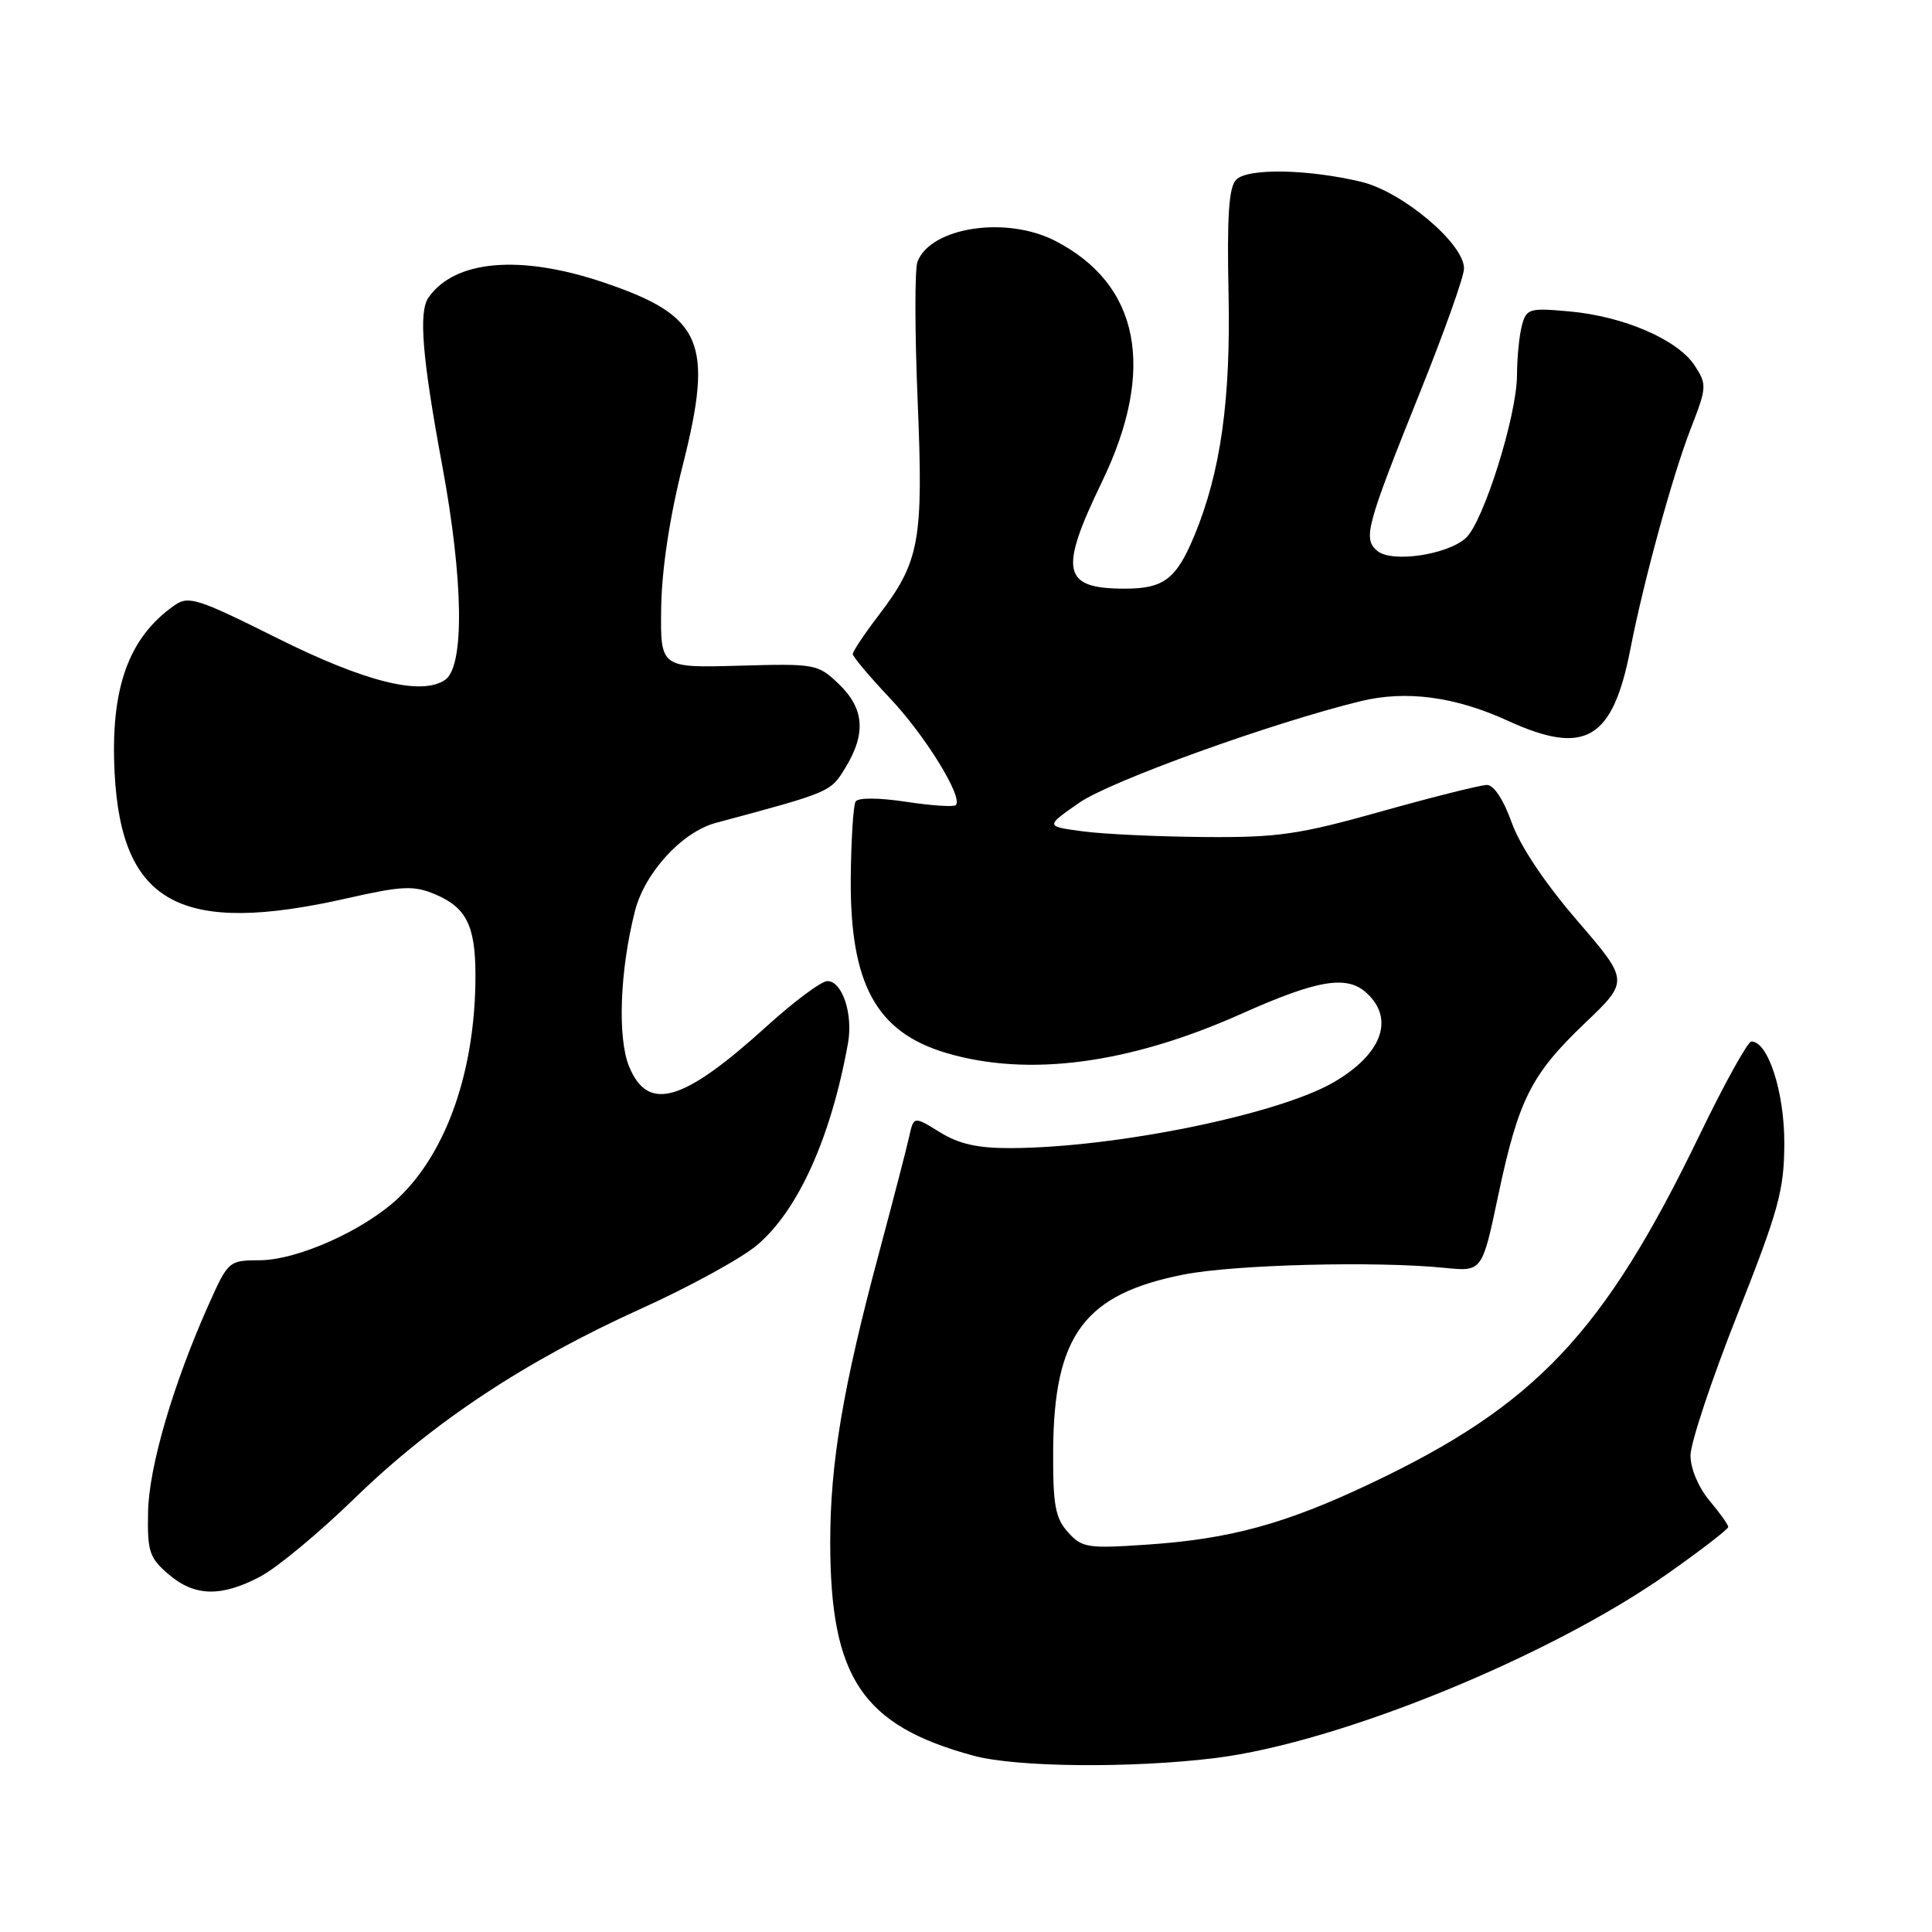 <?xml version="1.0" encoding="UTF-8" standalone="no"?>
<!DOCTYPE svg PUBLIC "-//W3C//DTD SVG 1.1//EN" "http://www.w3.org/Graphics/SVG/1.1/DTD/svg11.dtd" >
<svg xmlns="http://www.w3.org/2000/svg" xmlns:xlink="http://www.w3.org/1999/xlink" version="1.1" viewBox="0 0 256 256">
 <g >
 <path fill="currentColor"
d=" M 161.03 232.95 C 177.44 230.91 205.34 219.53 221.00 208.50 C 225.40 205.40 229.00 202.62 229.00 202.33 C 229.00 202.03 227.87 200.45 226.50 198.82 C 225.06 197.10 224.00 194.59 224.00 192.86 C 224.00 191.22 226.79 182.82 230.21 174.19 C 235.71 160.28 236.41 157.71 236.43 151.50 C 236.45 144.71 234.28 138.00 232.07 138.00 C 231.59 138.00 228.50 143.58 225.20 150.40 C 212.52 176.64 203.48 186.21 181.61 196.57 C 170.34 201.92 162.99 203.93 152.00 204.67 C 144.09 205.21 143.36 205.09 141.50 203.01 C 139.82 201.13 139.51 199.41 139.55 192.14 C 139.65 176.90 143.69 171.47 156.86 168.88 C 163.58 167.56 182.37 167.08 191.44 168.00 C 196.39 168.50 196.39 168.50 198.50 158.50 C 201.21 145.68 202.86 142.40 210.01 135.57 C 215.87 129.98 215.87 129.98 208.97 121.96 C 204.70 117.01 201.39 112.05 200.30 108.97 C 199.23 105.96 197.93 104.00 197.02 104.01 C 196.18 104.02 189.90 105.59 183.06 107.51 C 172.10 110.59 169.32 110.99 159.56 110.91 C 153.48 110.86 146.25 110.53 143.50 110.16 C 138.50 109.50 138.50 109.50 143.00 106.37 C 147.15 103.49 168.41 95.82 180.29 92.91 C 186.32 91.44 192.79 92.30 199.79 95.50 C 210.02 100.19 213.69 98.05 216.03 86.03 C 217.77 77.07 221.64 62.93 224.04 56.78 C 226.17 51.30 226.19 50.94 224.55 48.43 C 222.31 45.01 215.17 41.92 208.01 41.27 C 202.64 40.78 202.26 40.89 201.66 43.12 C 201.31 44.43 201.02 47.39 201.01 49.70 C 201.00 55.07 196.56 69.18 194.23 71.29 C 191.77 73.52 184.43 74.60 182.52 73.01 C 180.57 71.40 181.00 69.80 188.15 52.00 C 191.36 44.02 193.99 36.64 193.99 35.58 C 194.01 32.29 185.83 25.40 180.37 24.09 C 173.26 22.40 165.34 22.26 163.80 23.81 C 162.83 24.78 162.57 28.61 162.79 38.93 C 163.08 53.02 161.75 62.51 158.29 70.90 C 155.88 76.73 154.22 78.00 149.05 78.00 C 140.77 78.00 140.28 75.71 146.00 63.88 C 153.22 48.94 151.04 37.67 139.79 31.90 C 133.31 28.58 123.33 30.10 121.57 34.68 C 121.20 35.64 121.21 43.90 121.59 53.03 C 122.37 71.72 121.88 74.38 116.41 81.55 C 114.53 84.01 113.00 86.31 113.00 86.66 C 113.00 87.02 115.20 89.63 117.89 92.48 C 122.59 97.44 127.66 105.67 126.65 106.68 C 126.39 106.95 123.41 106.75 120.05 106.24 C 116.43 105.69 113.70 105.68 113.37 106.21 C 113.07 106.70 112.78 111.25 112.73 116.30 C 112.61 130.37 116.09 136.76 125.37 139.52 C 136.26 142.75 149.63 140.98 164.50 134.33 C 174.55 129.84 178.44 129.18 181.04 131.54 C 184.85 134.98 183.14 139.67 176.73 143.40 C 169.39 147.67 147.86 152.07 133.96 152.13 C 129.58 152.15 127.08 151.60 124.53 150.02 C 121.07 147.88 121.07 147.88 120.45 150.69 C 120.11 152.24 118.32 159.12 116.48 166.00 C 111.71 183.76 110.00 193.88 110.01 204.36 C 110.02 222.34 114.25 228.64 129.00 232.64 C 134.66 234.18 149.94 234.32 161.03 232.95 Z  M 34.51 208.89 C 36.71 207.73 42.33 203.07 47.00 198.52 C 57.38 188.43 69.60 180.35 84.92 173.42 C 91.29 170.54 98.20 166.76 100.27 165.02 C 105.74 160.43 110.11 150.75 112.36 138.25 C 113.06 134.37 111.61 130.00 109.63 130.00 C 108.84 130.00 105.24 132.68 101.62 135.96 C 90.52 146.03 85.90 147.40 83.38 141.37 C 81.80 137.58 82.12 128.65 84.13 120.74 C 85.42 115.64 90.36 110.25 94.84 109.04 C 110.11 104.94 110.05 104.97 112.03 101.71 C 114.78 97.20 114.52 93.87 111.15 90.64 C 108.37 87.98 108.05 87.92 97.90 88.21 C 87.50 88.50 87.50 88.50 87.61 80.50 C 87.69 75.42 88.73 68.52 90.48 61.60 C 94.59 45.32 93.09 41.86 80.00 37.43 C 68.94 33.69 60.24 34.44 56.77 39.44 C 55.45 41.33 55.95 47.41 58.58 61.59 C 61.42 76.87 61.58 88.34 58.96 90.10 C 55.81 92.22 48.38 90.37 36.72 84.55 C 26.19 79.29 24.98 78.90 23.12 80.21 C 17.01 84.48 14.60 91.24 15.19 102.46 C 16.10 119.77 23.96 124.01 45.94 119.04 C 53.27 117.38 54.80 117.31 57.61 118.48 C 61.79 120.23 63.00 122.64 63.00 129.25 C 63.00 141.71 59.25 152.56 52.84 158.69 C 48.35 162.97 39.45 166.98 34.39 166.99 C 30.35 167.00 30.23 167.10 27.70 172.75 C 22.96 183.34 19.73 194.35 19.62 200.33 C 19.51 205.56 19.79 206.42 22.31 208.58 C 25.76 211.56 29.31 211.65 34.51 208.89 Z "/>
</g>
</svg>
